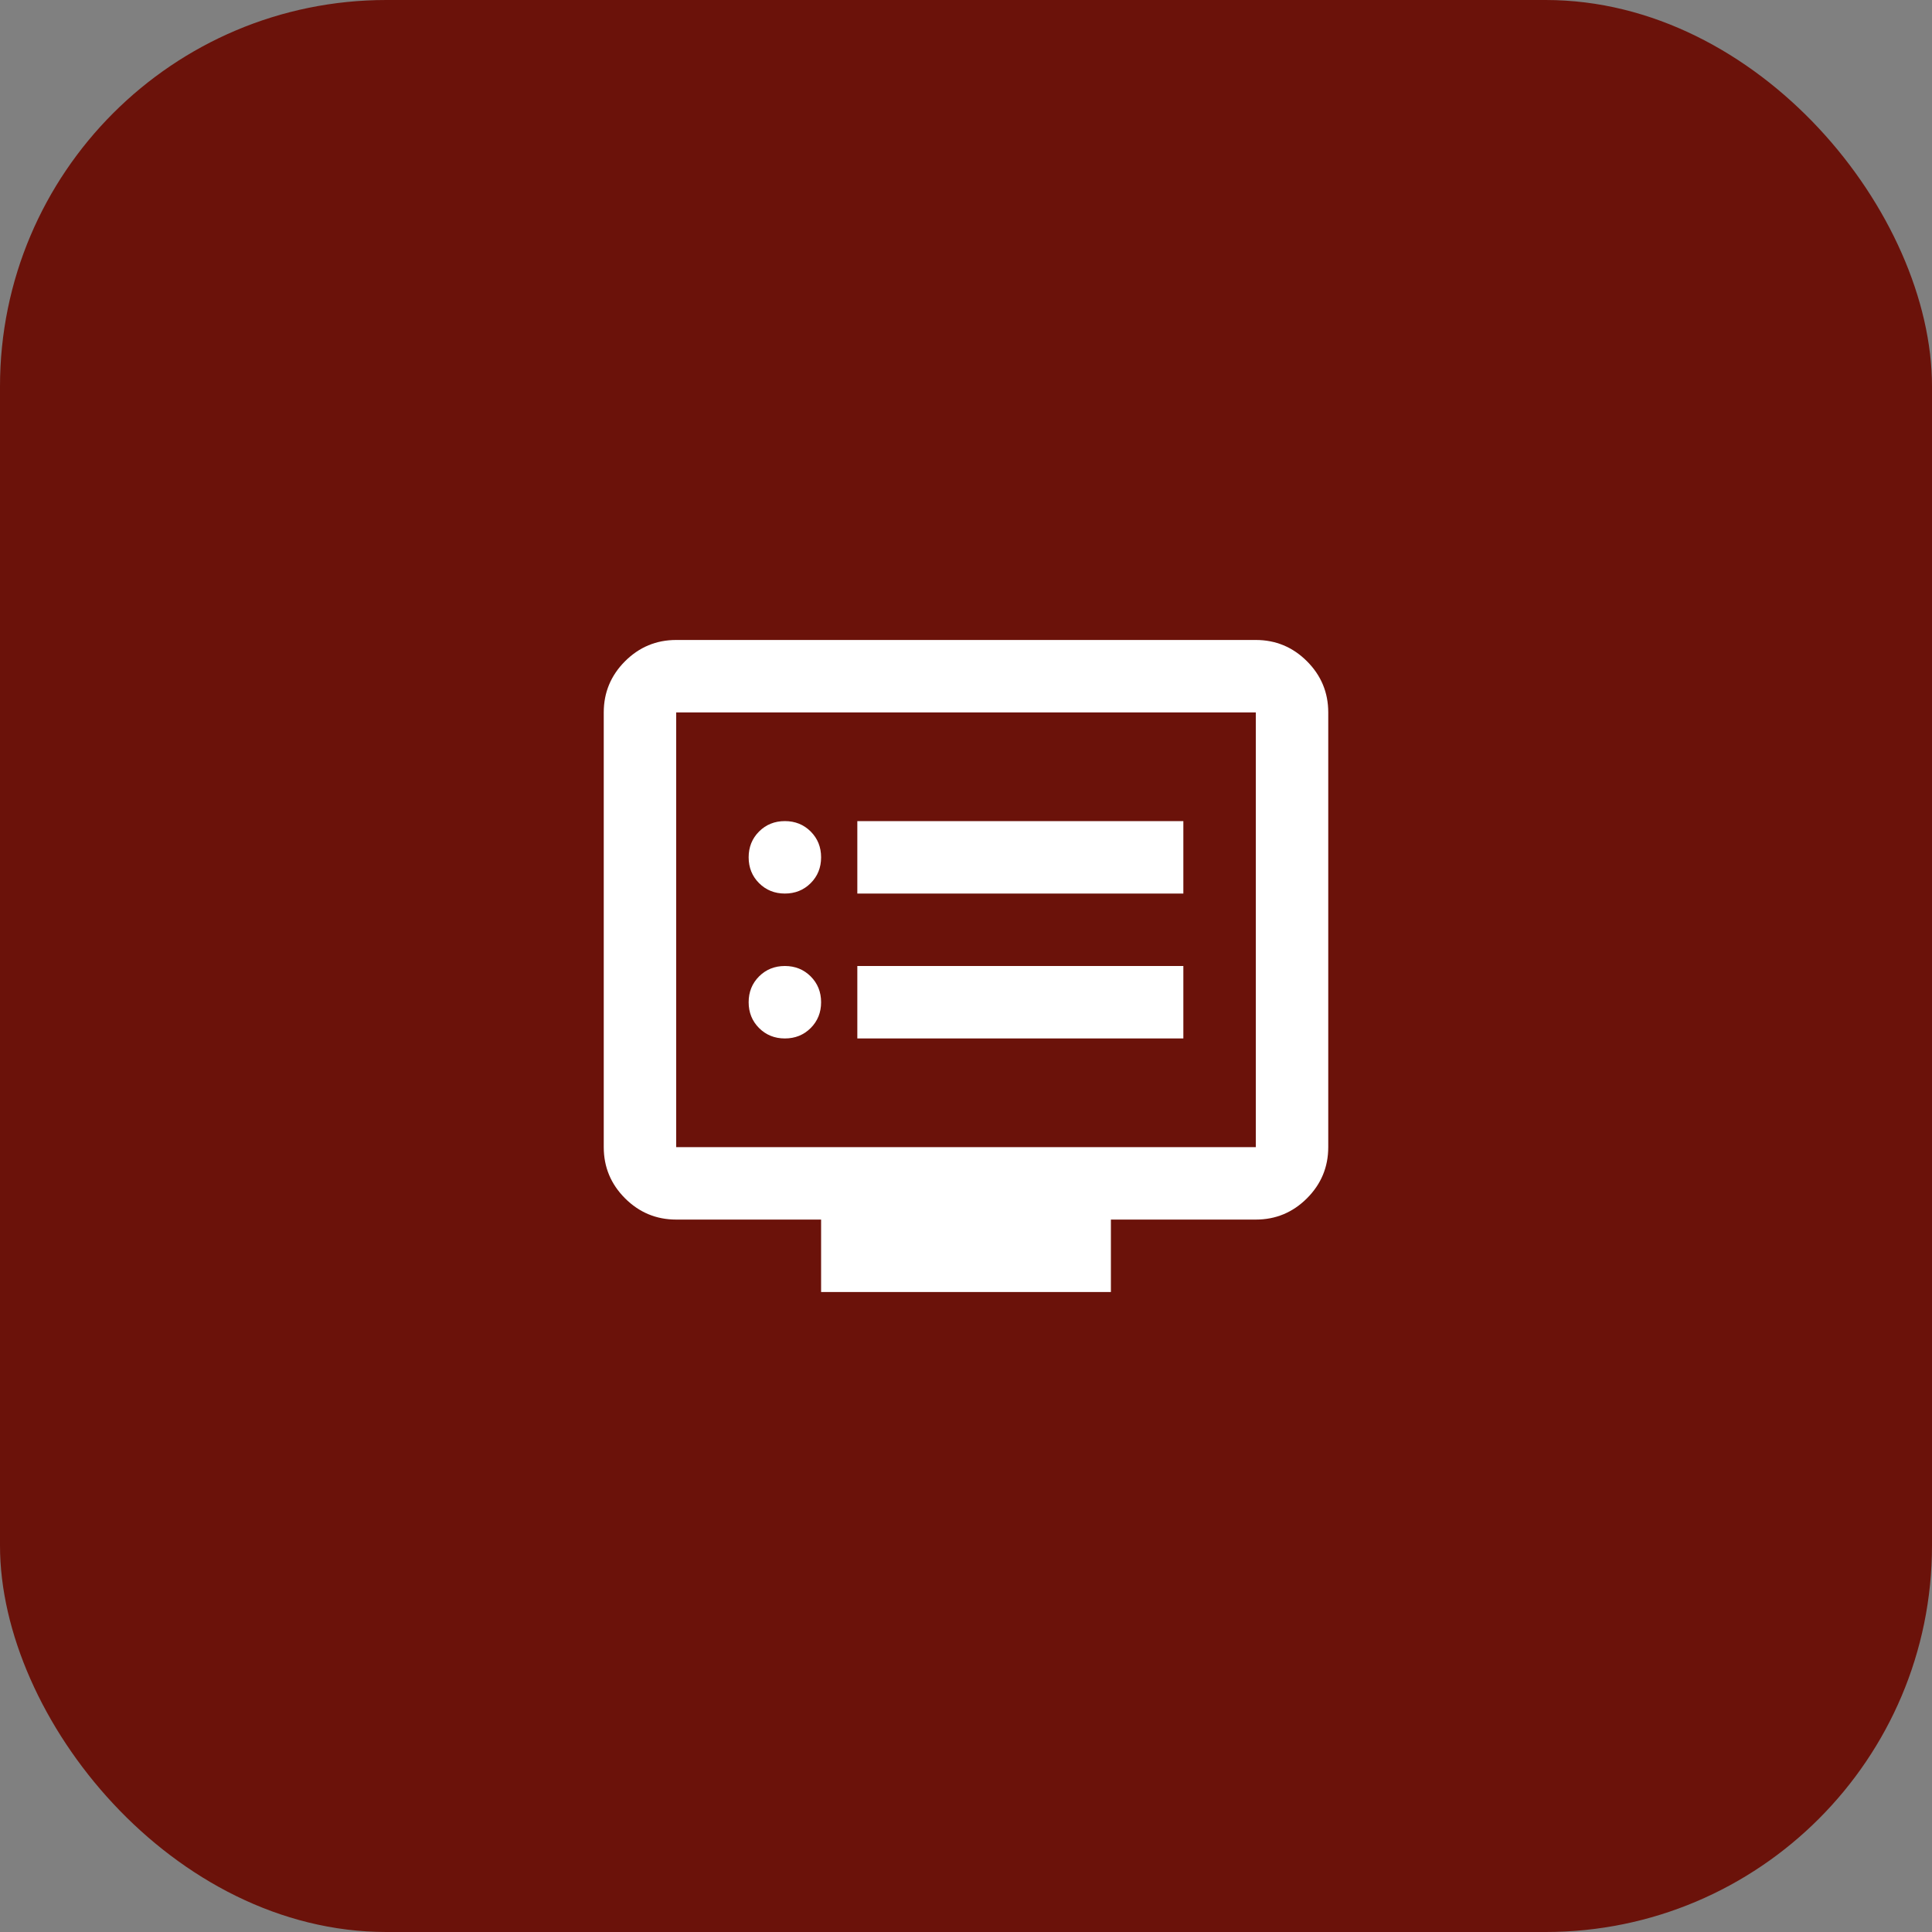 <svg width="80" height="80" viewBox="0 0 80 80" fill="none" xmlns="http://www.w3.org/2000/svg">
<rect x="0" y="0" width="80" height="80" fill="#808080" stroke="none"/>
<rect width="80" height="80" rx="16" fill="#6B120A"/>
<mask id="mask0_1_34" style="mask-type:alpha" maskUnits="userSpaceOnUse" x="22" y="22" width="36" height="36">
<rect x="22" y="22" width="36" height="36" fill="#D9D9D9"/>
</mask>
<g mask="url(#mask0_1_34)">
<path d="M32.5 43C32.925 43 33.281 42.856 33.569 42.569C33.856 42.281 34 41.925 34 41.5C34 41.075 33.856 40.719 33.569 40.431C33.281 40.144 32.925 40 32.5 40C32.075 40 31.719 40.144 31.431 40.431C31.144 40.719 31 41.075 31 41.5C31 41.925 31.144 42.281 31.431 42.569C31.719 42.856 32.075 43 32.5 43ZM32.5 37C32.925 37 33.281 36.856 33.569 36.569C33.856 36.281 34 35.925 34 35.5C34 35.075 33.856 34.719 33.569 34.431C33.281 34.144 32.925 34 32.5 34C32.075 34 31.719 34.144 31.431 34.431C31.144 34.719 31 35.075 31 35.5C31 35.925 31.144 36.281 31.431 36.569C31.719 36.856 32.075 37 32.5 37ZM35.5 43H49V40H35.5V43ZM35.5 37H49V34H35.5V37ZM34 53.5V50.5H28C27.175 50.5 26.469 50.206 25.881 49.619C25.294 49.031 25 48.325 25 47.5V29.5C25 28.675 25.294 27.969 25.881 27.381C26.469 26.794 27.175 26.5 28 26.5H52C52.825 26.5 53.531 26.794 54.119 27.381C54.706 27.969 55 28.675 55 29.5V47.5C55 48.325 54.706 49.031 54.119 49.619C53.531 50.206 52.825 50.5 52 50.5H46V53.5H34ZM28 47.5H52V29.5H28V47.5Z" fill="white"/>
</g>
</svg>

